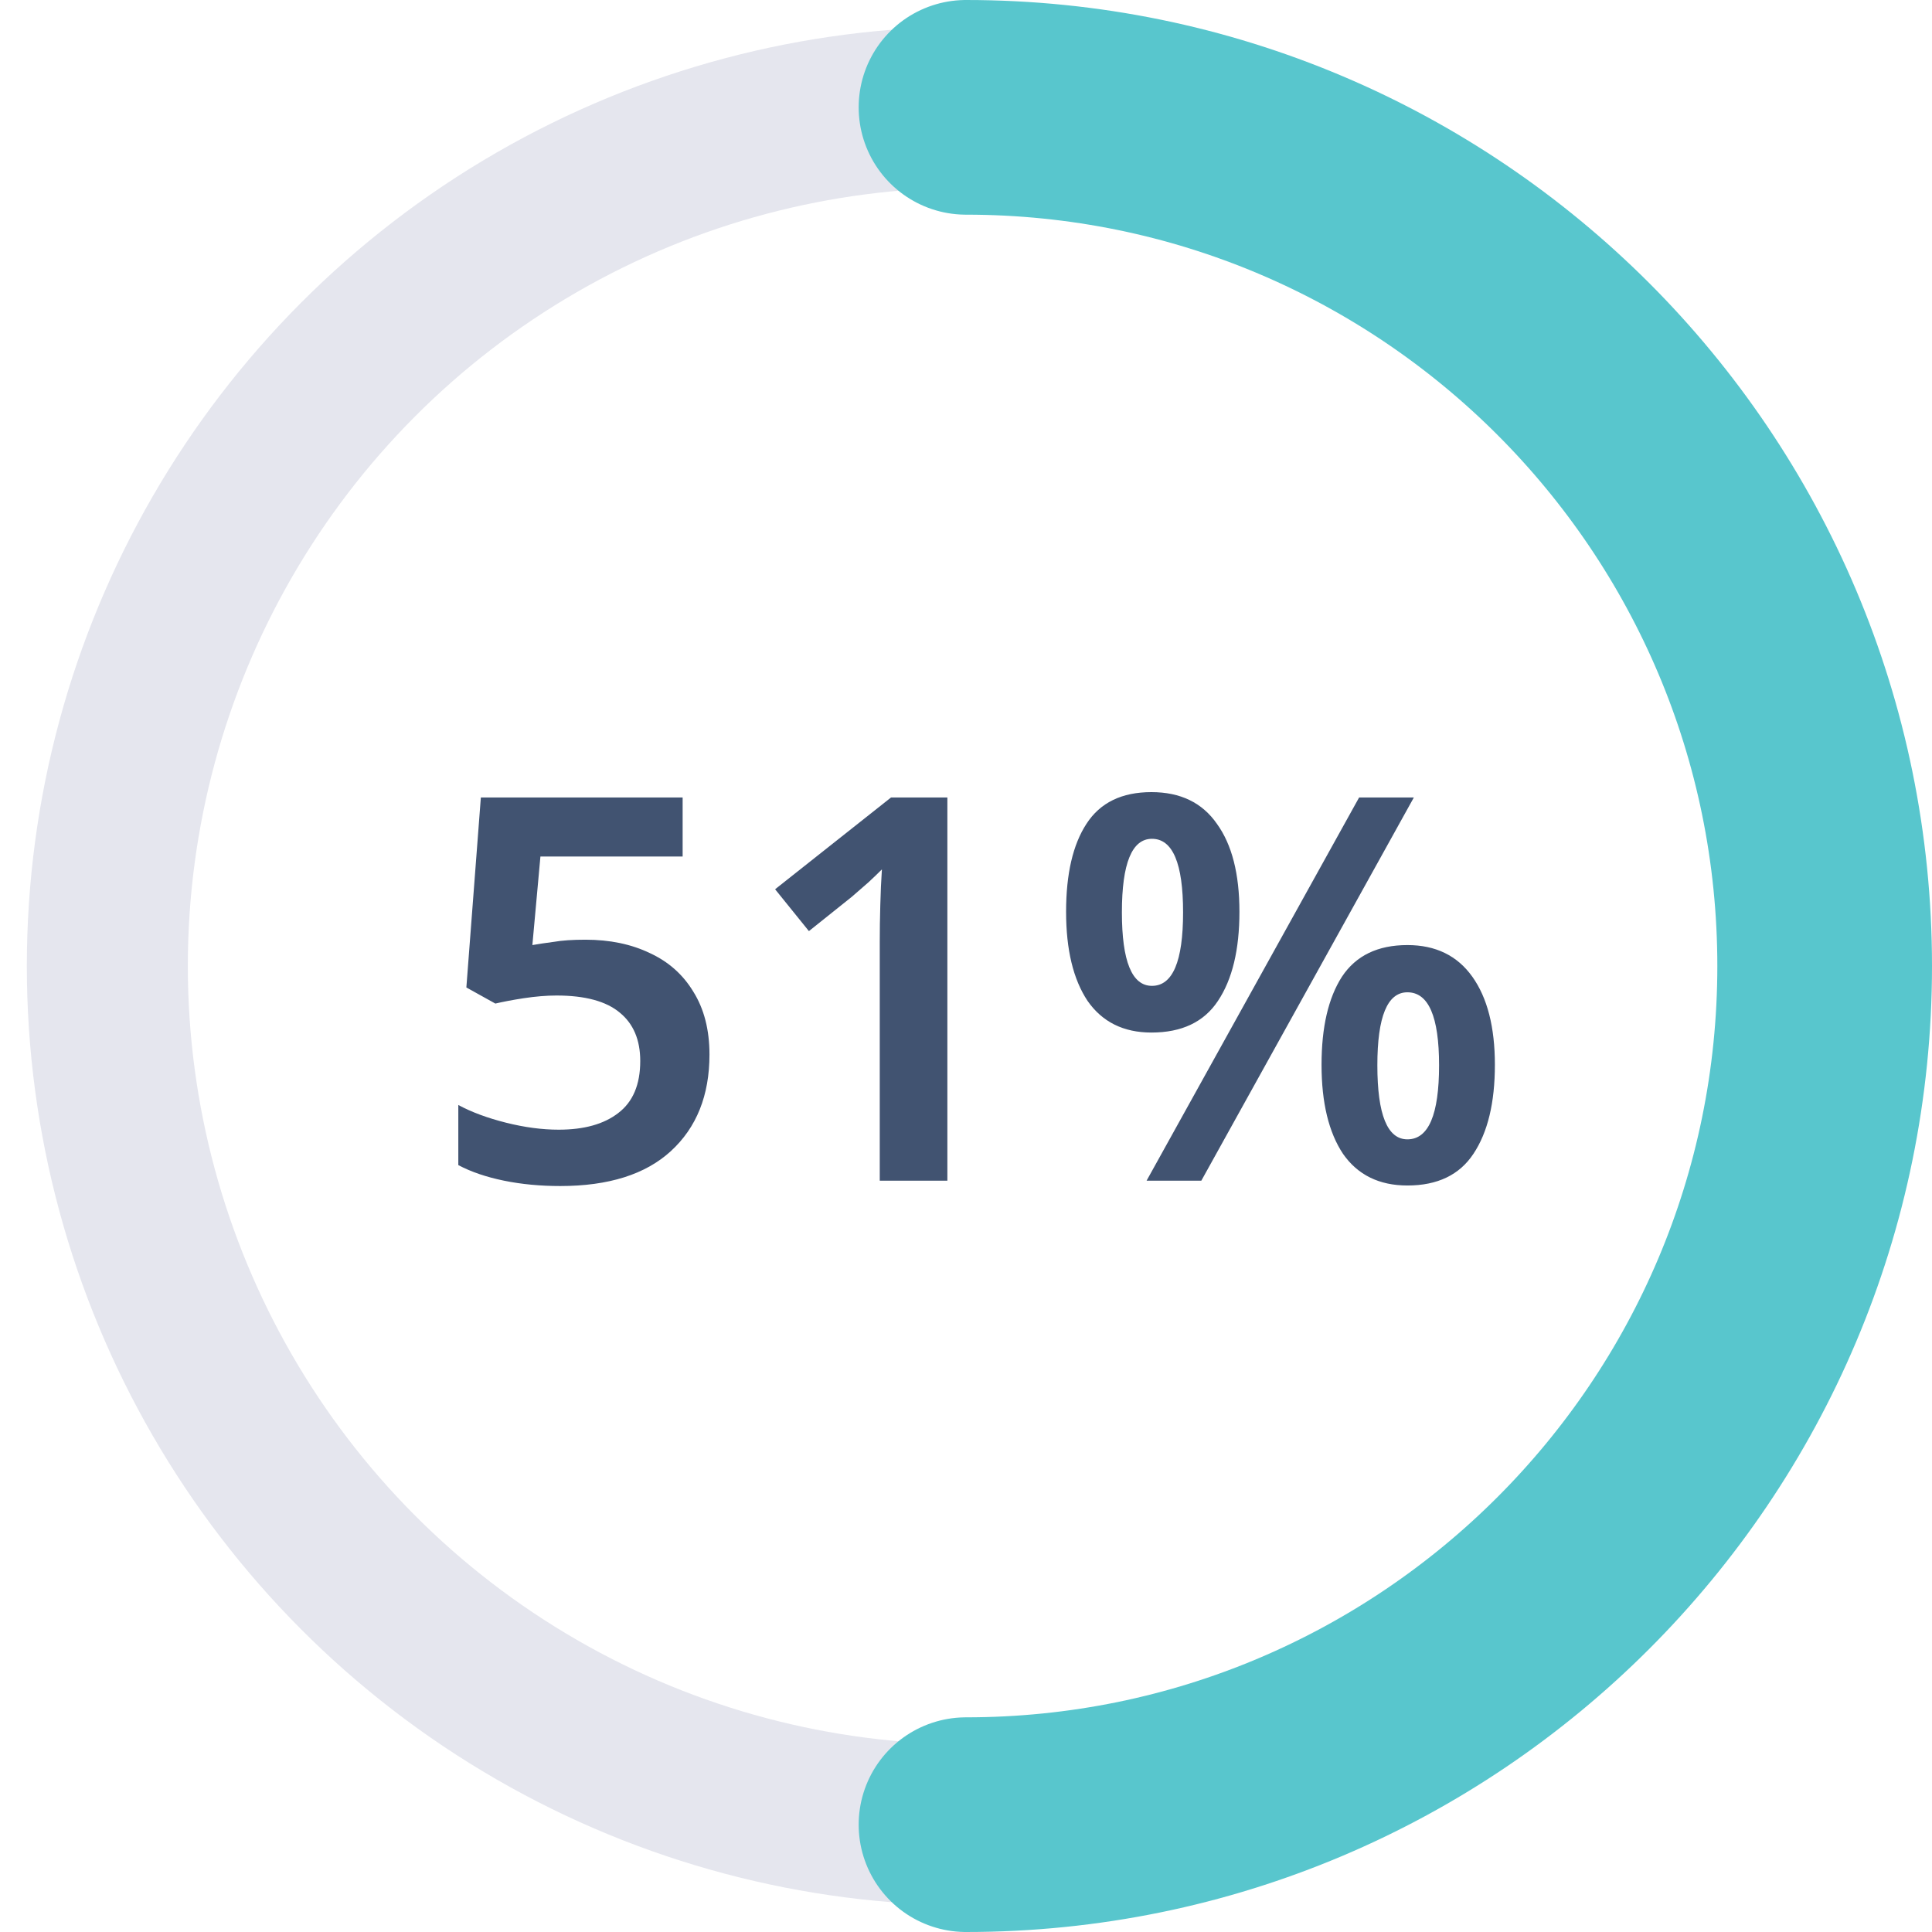 <svg width="36" height="36" viewBox="0 0 36 36" fill="none" xmlns="http://www.w3.org/2000/svg">
<g id="icon / percentage progress">
<path id="51%" d="M10.91 17.51C11.363 17.51 11.763 17.593 12.11 17.76C12.457 17.92 12.727 18.16 12.92 18.48C13.12 18.8 13.22 19.19 13.22 19.65C13.22 20.41 12.98 21.01 12.5 21.45C12.027 21.883 11.34 22.1 10.44 22.1C10.067 22.1 9.717 22.067 9.39 22C9.063 21.933 8.78 21.837 8.54 21.71V20.59C8.787 20.723 9.083 20.833 9.43 20.92C9.777 21.007 10.103 21.05 10.41 21.05C10.883 21.05 11.253 20.947 11.52 20.74C11.793 20.533 11.93 20.21 11.93 19.77C11.93 19.377 11.803 19.077 11.55 18.87C11.297 18.657 10.903 18.55 10.37 18.55C10.183 18.55 9.98 18.567 9.76 18.6C9.547 18.633 9.37 18.667 9.23 18.7L8.69 18.4L8.96 14.86H12.72V15.96H10.07L9.92 17.61C10.033 17.59 10.167 17.57 10.32 17.55C10.473 17.523 10.67 17.51 10.91 17.51ZM17.653 22H16.393V17.55C16.393 17.337 16.396 17.11 16.403 16.87C16.409 16.63 16.419 16.407 16.433 16.2C16.366 16.267 16.283 16.347 16.183 16.44C16.083 16.527 15.979 16.617 15.873 16.71L15.073 17.35L14.443 16.57L16.603 14.86H17.653V22ZM21.455 14.76C21.995 14.76 22.402 14.957 22.675 15.35C22.955 15.737 23.095 16.283 23.095 16.99C23.095 17.697 22.962 18.25 22.695 18.65C22.435 19.043 22.022 19.24 21.455 19.24C20.935 19.24 20.539 19.043 20.265 18.65C19.999 18.25 19.865 17.697 19.865 16.99C19.865 16.283 19.992 15.737 20.245 15.35C20.499 14.957 20.902 14.76 21.455 14.76ZM26.345 14.86L22.385 22H21.365L25.325 14.86H26.345ZM21.465 15.63C21.092 15.63 20.905 16.087 20.905 17C20.905 17.913 21.092 18.37 21.465 18.37C21.852 18.37 22.045 17.913 22.045 17C22.045 16.087 21.852 15.63 21.465 15.63ZM26.225 17.61C26.752 17.61 27.155 17.807 27.435 18.2C27.715 18.593 27.855 19.14 27.855 19.84C27.855 20.547 27.722 21.1 27.455 21.5C27.195 21.893 26.785 22.09 26.225 22.09C25.699 22.09 25.299 21.893 25.025 21.5C24.759 21.1 24.625 20.547 24.625 19.84C24.625 19.14 24.752 18.593 25.005 18.2C25.265 17.807 25.672 17.61 26.225 17.61ZM26.225 18.49C25.852 18.49 25.665 18.943 25.665 19.85C25.665 20.77 25.852 21.23 26.225 21.23C26.619 21.23 26.815 20.77 26.815 19.85C26.815 18.943 26.619 18.49 26.225 18.49Z" fill="#415371"/>
<circle id="Ellipse 778" cx="18" cy="18" r="16" stroke="#E5E6EE" stroke-width="3"/>
<path id="Ellipse 780" d="M18 34C26.837 34 34 26.837 34 18C34 9.163 26.837 2 18 2" stroke="#58C6CD" stroke-width="4" stroke-linecap="round"/>
</g>
</svg>
